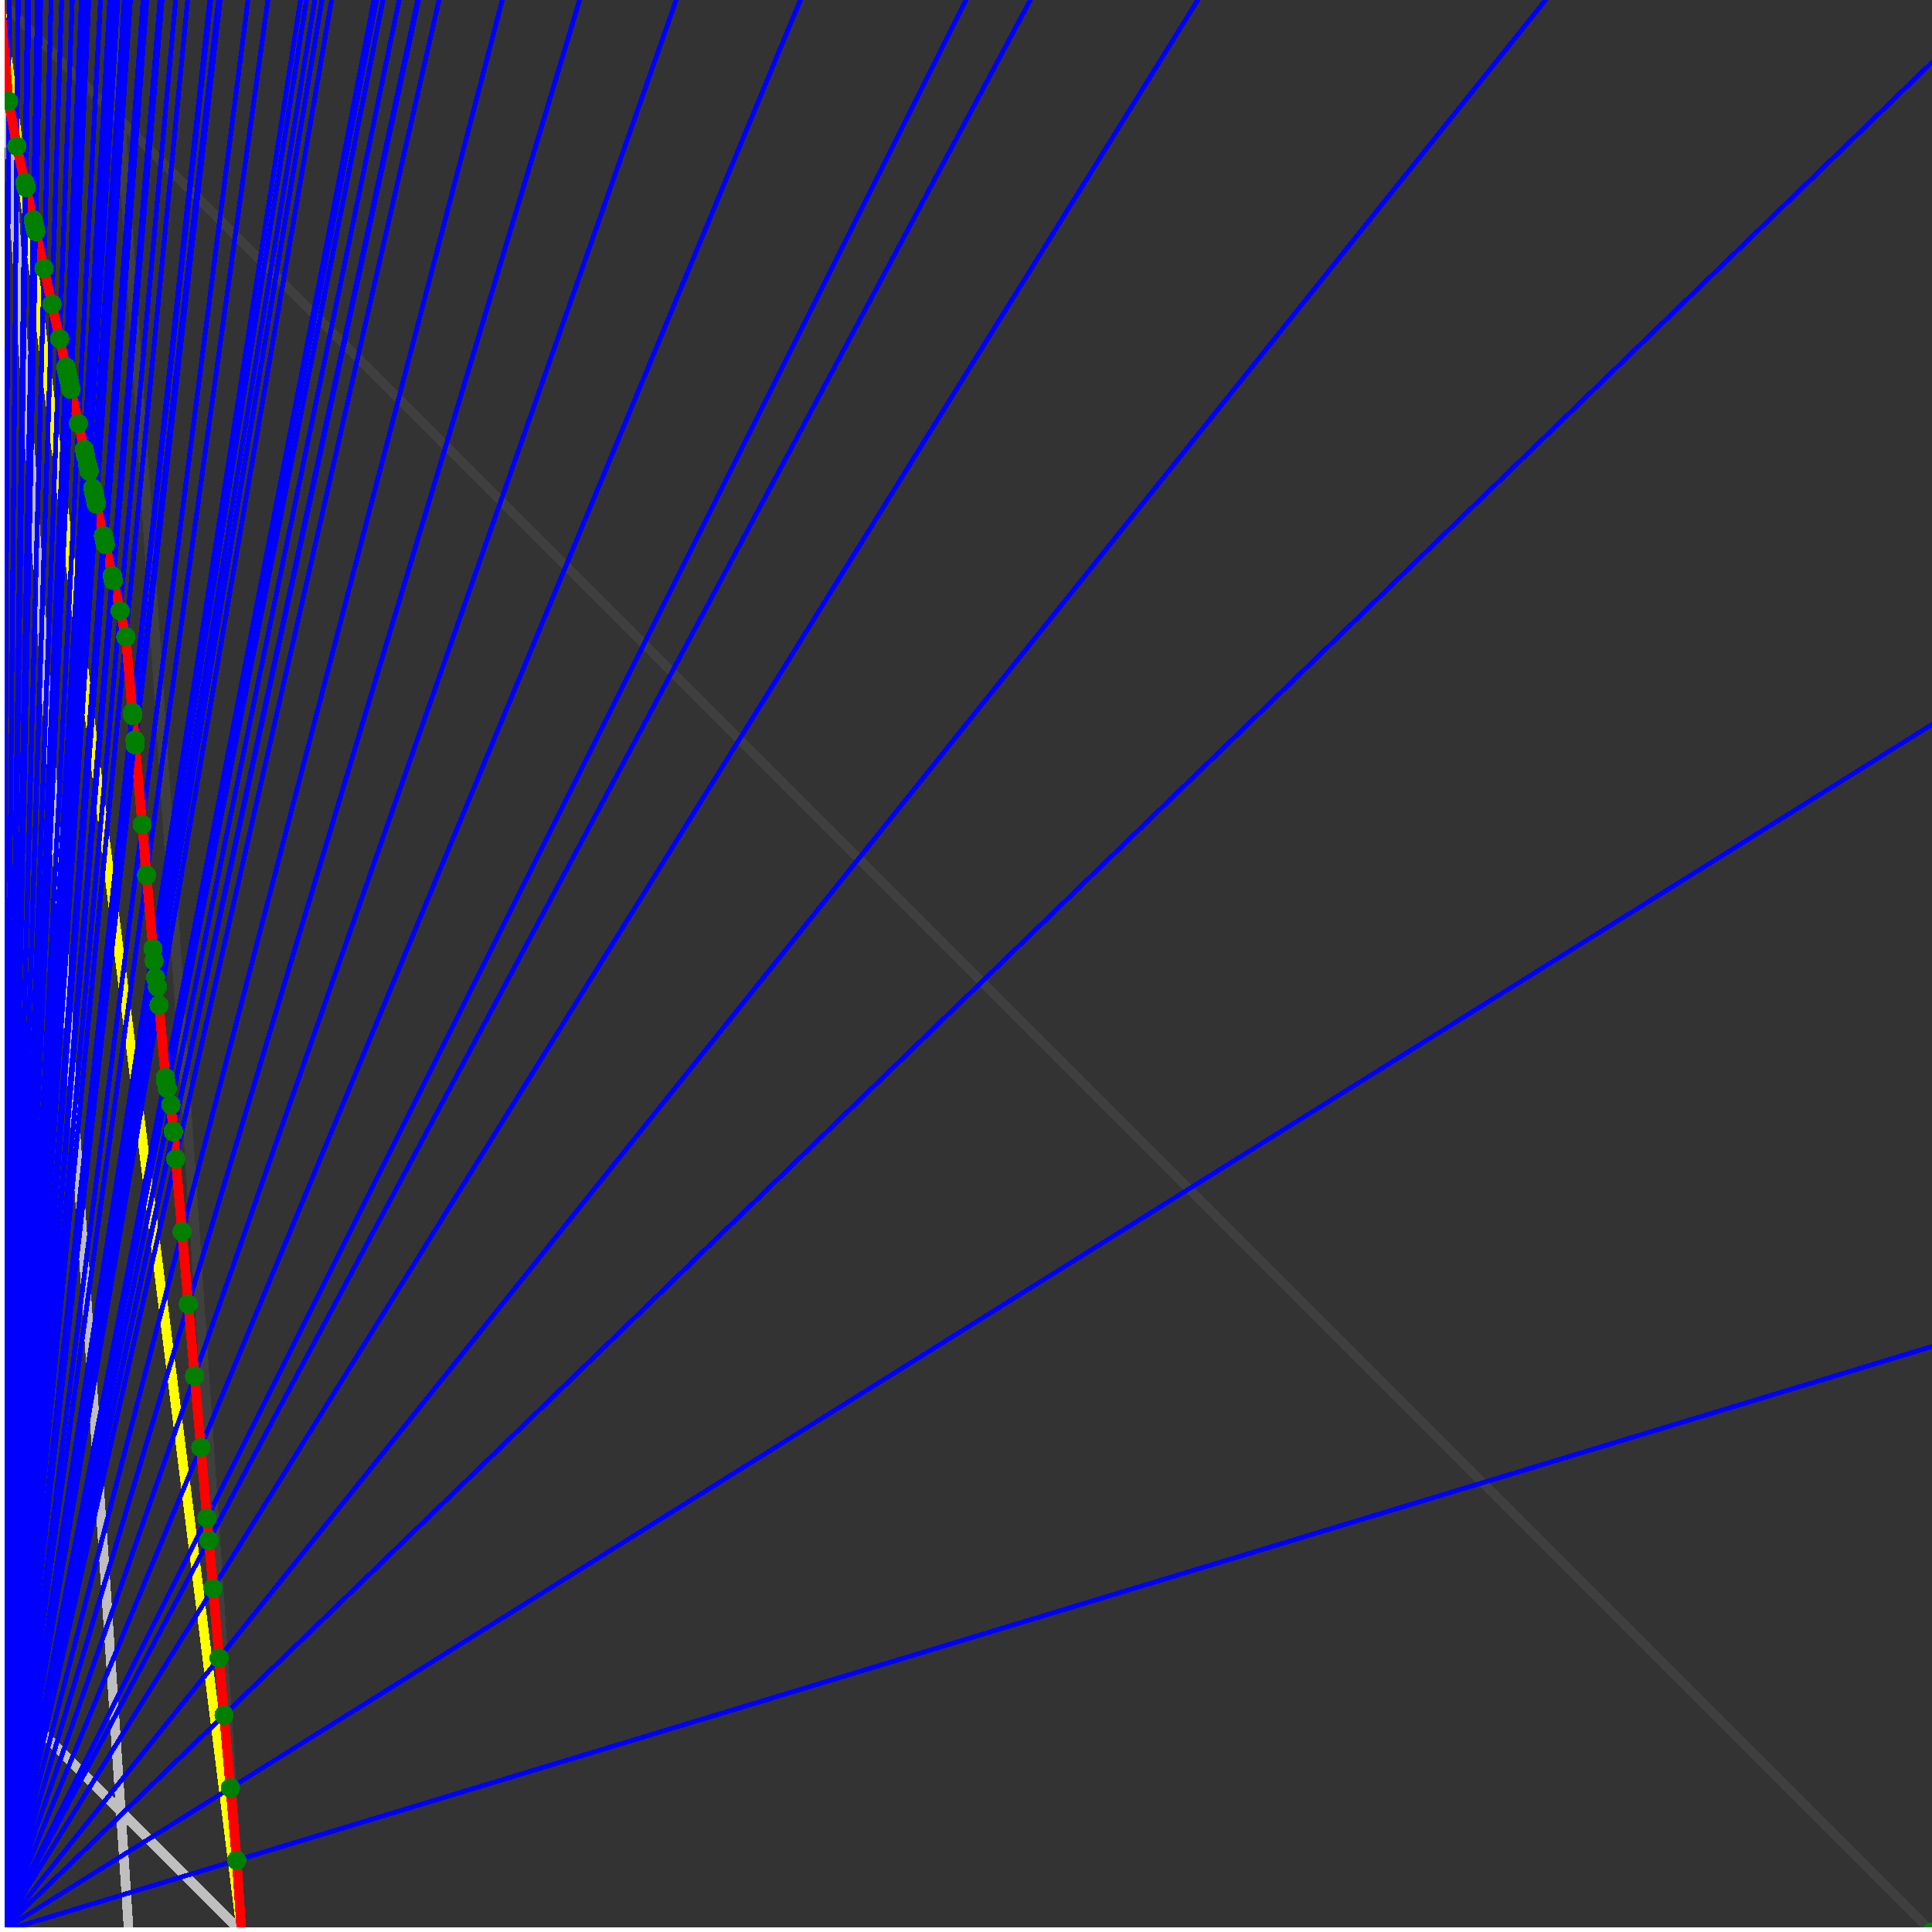 <svg xmlns="http://www.w3.org/2000/svg" version="1.1" width = "750" height = "750" viewBox = "0 0 750 750"  shape-rendering="crispEdges">
<rect x="0" y="0" width="750" height="750" fill="#333333" stroke="none"/>
<path stroke-linejoin="round" stroke-linecap="round" stroke="rgb(255,255,0)" stroke-width="3.75" fill="none" d="M 93.75 750 L 0 0 " />
<path stroke-linejoin="round" stroke-linecap="round" stroke="rgb(63,63,63)" stroke-width="3.75" fill="none" d="M 0 0 L 750 750 M 93.75 750 L 43.75 0 " />
<path stroke-linejoin="round" stroke-linecap="round" stroke="rgb(191,191,191)" stroke-width="3.75" fill="none" d="M 0 656.25 L 93.75 750 M 0 0 L 50 750 " />
<path stroke-linejoin="round" stroke-linecap="round" stroke="rgb(0,0,255)" stroke-width="1.875" fill="none" d="M 0 750 L 750 522.727 " />
<path stroke-linejoin="round" stroke-linecap="round" stroke="rgb(255,0,0)" stroke-width="3.75" fill="none" d="M 91.894 722.154 L 93.75 750 " />
<path stroke-linejoin="round" stroke-linecap="round" stroke="rgb(0,0,255)" stroke-width="1.875" fill="none" d="M 0 750 L 750 281.25 " />
<path stroke-linejoin="round" stroke-linecap="round" stroke="rgb(255,0,0)" stroke-width="3.75" fill="none" d="M 89.453 694.092 L 91.894 722.154 " />
<path stroke-linejoin="round" stroke-linecap="round" stroke="rgb(0,0,255)" stroke-width="1.875" fill="none" d="M 0 750 L 750 24.194 " />
<path stroke-linejoin="round" stroke-linecap="round" stroke="rgb(255,0,0)" stroke-width="3.75" fill="none" d="M 86.994 665.812 L 89.453 694.092 " />
<path stroke-linejoin="round" stroke-linecap="round" stroke="rgb(0,0,255)" stroke-width="1.875" fill="none" d="M 0 750 L 600 0 " />
<path stroke-linejoin="round" stroke-linecap="round" stroke="rgb(255,0,0)" stroke-width="3.75" fill="none" d="M 85.068 643.664 L 86.994 665.812 " />
<path stroke-linejoin="round" stroke-linecap="round" stroke="rgb(0,0,255)" stroke-width="1.875" fill="none" d="M 0 750 L 465 0 " />
<path stroke-linejoin="round" stroke-linecap="round" stroke="rgb(255,0,0)" stroke-width="3.75" fill="none" d="M 82.714 616.59 L 85.068 643.664 " />
<path stroke-linejoin="round" stroke-linecap="round" stroke="rgb(0,0,255)" stroke-width="1.875" fill="none" d="M 0 750 L 400 0 " />
<path stroke-linejoin="round" stroke-linecap="round" stroke="rgb(255,0,0)" stroke-width="3.75" fill="none" d="M 81.093 597.95 L 82.714 616.59 " />
<path stroke-linejoin="round" stroke-linecap="round" stroke="rgb(0,0,255)" stroke-width="1.875" fill="none" d="M 0 750 L 375 0 " />
<path stroke-linejoin="round" stroke-linecap="round" stroke="rgb(255,0,0)" stroke-width="3.75" fill="none" d="M 80.342 589.315 L 81.093 597.95 " />
<path stroke-linejoin="round" stroke-linecap="round" stroke="rgb(0,0,255)" stroke-width="1.875" fill="none" d="M 0 750 L 310.714 0 " />
<path stroke-linejoin="round" stroke-linecap="round" stroke="rgb(255,0,0)" stroke-width="3.75" fill="none" d="M 77.953 561.838 L 80.342 589.315 " />
<path stroke-linejoin="round" stroke-linecap="round" stroke="rgb(0,0,255)" stroke-width="1.875" fill="none" d="M 0 750 L 262.5 0 " />
<path stroke-linejoin="round" stroke-linecap="round" stroke="rgb(255,0,0)" stroke-width="3.75" fill="none" d="M 75.546 534.155 L 77.953 561.838 " />
<path stroke-linejoin="round" stroke-linecap="round" stroke="rgb(0,0,255)" stroke-width="1.875" fill="none" d="M 0 750 L 225 0 " />
<path stroke-linejoin="round" stroke-linecap="round" stroke="rgb(255,0,0)" stroke-width="3.75" fill="none" d="M 73.121 506.265 L 75.546 534.155 " />
<path stroke-linejoin="round" stroke-linecap="round" stroke="rgb(0,0,255)" stroke-width="1.875" fill="none" d="M 0 750 L 195 0 " />
<path stroke-linejoin="round" stroke-linecap="round" stroke="rgb(255,0,0)" stroke-width="3.75" fill="none" d="M 70.677 478.165 L 73.121 506.265 " />
<path stroke-linejoin="round" stroke-linecap="round" stroke="rgb(0,0,255)" stroke-width="1.875" fill="none" d="M 0 750 L 170.455 0 " />
<path stroke-linejoin="round" stroke-linecap="round" stroke="rgb(255,0,0)" stroke-width="3.75" fill="none" d="M 68.215 449.853 L 70.677 478.165 " />
<path stroke-linejoin="round" stroke-linecap="round" stroke="rgb(0,0,255)" stroke-width="1.875" fill="none" d="M 0 750 L 162.5 0 " />
<path stroke-linejoin="round" stroke-linecap="round" stroke="rgb(255,0,0)" stroke-width="3.75" fill="none" d="M 67.304 439.368 L 68.215 449.853 " />
<path stroke-linejoin="round" stroke-linecap="round" stroke="rgb(0,0,255)" stroke-width="1.875" fill="none" d="M 0 750 L 162.162 0 " />
<path stroke-linejoin="round" stroke-linecap="round" stroke="rgb(255,0,0)" stroke-width="3.75" fill="none" d="M 67.233 439.049 L 67.304 439.368 " />
<path stroke-linejoin="round" stroke-linecap="round" stroke="rgb(0,0,255)" stroke-width="1.875" fill="none" d="M 0 750 L 154.959 0 " />
<path stroke-linejoin="round" stroke-linecap="round" stroke="rgb(255,0,0)" stroke-width="3.75" fill="none" d="M 66.348 428.876 L 67.233 439.049 " />
<path stroke-linejoin="round" stroke-linecap="round" stroke="rgb(0,0,255)" stroke-width="1.875" fill="none" d="M 0 750 L 148.707 0 " />
<path stroke-linejoin="round" stroke-linecap="round" stroke="rgb(255,0,0)" stroke-width="3.75" fill="none" d="M 64.933 422.51 L 66.348 428.876 " />
<path stroke-linejoin="round" stroke-linecap="round" stroke="rgb(0,0,255)" stroke-width="1.875" fill="none" d="M 0 750 L 146.186 0 " />
<path stroke-linejoin="round" stroke-linecap="round" stroke="rgb(255,0,0)" stroke-width="3.75" fill="none" d="M 64.347 419.872 L 64.933 422.51 " />
<path stroke-linejoin="round" stroke-linecap="round" stroke="rgb(0,0,255)" stroke-width="1.875" fill="none" d="M 0 750 L 145.161 0 " />
<path stroke-linejoin="round" stroke-linecap="round" stroke="rgb(255,0,0)" stroke-width="3.75" fill="none" d="M 64.207 418.263 L 64.347 419.872 " />
<path stroke-linejoin="round" stroke-linecap="round" stroke="rgb(0,0,255)" stroke-width="1.875" fill="none" d="M 0 750 L 128.731 0 " />
<path stroke-linejoin="round" stroke-linecap="round" stroke="rgb(255,0,0)" stroke-width="3.75" fill="none" d="M 61.763 390.161 L 64.207 418.263 " />
<path stroke-linejoin="round" stroke-linecap="round" stroke="rgb(0,0,255)" stroke-width="1.875" fill="none" d="M 0 750 L 125 0 " />
<path stroke-linejoin="round" stroke-linecap="round" stroke="rgb(255,0,0)" stroke-width="3.75" fill="none" d="M 61.15 383.102 L 61.763 390.161 " />
<path stroke-linejoin="round" stroke-linecap="round" stroke="rgb(0,0,255)" stroke-width="1.875" fill="none" d="M 0 750 L 122.222 0 " />
<path stroke-linejoin="round" stroke-linecap="round" stroke="rgb(255,0,0)" stroke-width="3.75" fill="none" d="M 60.366 379.574 L 61.15 383.102 " />
<path stroke-linejoin="round" stroke-linecap="round" stroke="rgb(0,0,255)" stroke-width="1.875" fill="none" d="M 0 750 L 118.966 0 " />
<path stroke-linejoin="round" stroke-linecap="round" stroke="rgb(255,0,0)" stroke-width="3.75" fill="none" d="M 59.796 373.024 L 60.366 379.574 " />
<path stroke-linejoin="round" stroke-linecap="round" stroke="rgb(0,0,255)" stroke-width="1.875" fill="none" d="M 0 750 L 116.667 0 " />
<path stroke-linejoin="round" stroke-linecap="round" stroke="rgb(255,0,0)" stroke-width="3.75" fill="none" d="M 59.382 368.26 L 59.796 373.024 " />
<path stroke-linejoin="round" stroke-linecap="round" stroke="rgb(0,0,255)" stroke-width="1.875" fill="none" d="M 0 750 L 104.015 0 " />
<path stroke-linejoin="round" stroke-linecap="round" stroke="rgb(255,0,0)" stroke-width="3.75" fill="none" d="M 56.9 339.72 L 59.382 368.26 " />
<path stroke-linejoin="round" stroke-linecap="round" stroke="rgb(0,0,255)" stroke-width="1.875" fill="none" d="M 0 750 L 96.284 0 " />
<path stroke-linejoin="round" stroke-linecap="round" stroke="rgb(255,0,0)" stroke-width="3.75" fill="none" d="M 55.192 320.081 L 56.9 339.72 " />
<path stroke-linejoin="round" stroke-linecap="round" stroke="rgb(0,0,255)" stroke-width="1.875" fill="none" d="M 0 750 L 85.443 0 " />
<path stroke-linejoin="round" stroke-linecap="round" stroke="rgb(255,0,0)" stroke-width="3.75" fill="none" d="M 52.502 289.146 L 55.192 320.081 " />
<path stroke-linejoin="round" stroke-linecap="round" stroke="rgb(0,0,255)" stroke-width="1.875" fill="none" d="M 0 750 L 84.821 0 " />
<path stroke-linejoin="round" stroke-linecap="round" stroke="rgb(255,0,0)" stroke-width="3.75" fill="none" d="M 52.336 287.237 L 52.502 289.146 " />
<path stroke-linejoin="round" stroke-linecap="round" stroke="rgb(0,0,255)" stroke-width="1.875" fill="none" d="M 0 750 L 81.818 0 " />
<path stroke-linejoin="round" stroke-linecap="round" stroke="rgb(255,0,0)" stroke-width="3.75" fill="none" d="M 51.514 277.785 L 52.336 287.237 " />
<path stroke-linejoin="round" stroke-linecap="round" stroke="rgb(0,0,255)" stroke-width="1.875" fill="none" d="M 0 750 L 81.429 0 " />
<path stroke-linejoin="round" stroke-linecap="round" stroke="rgb(255,0,0)" stroke-width="3.75" fill="none" d="M 51.405 276.53 L 51.514 277.785 " />
<path stroke-linejoin="round" stroke-linecap="round" stroke="rgb(0,0,255)" stroke-width="1.875" fill="none" d="M 0 750 L 72.857 0 " />
<path stroke-linejoin="round" stroke-linecap="round" stroke="rgb(255,0,0)" stroke-width="3.75" fill="none" d="M 48.849 247.138 L 51.405 276.53 " />
<path stroke-linejoin="round" stroke-linecap="round" stroke="rgb(0,0,255)" stroke-width="1.875" fill="none" d="M 0 750 L 68.182 0 " />
<path stroke-linejoin="round" stroke-linecap="round" stroke="rgb(255,0,0)" stroke-width="3.75" fill="none" d="M 46.625 237.127 L 48.849 247.138 " />
<path stroke-linejoin="round" stroke-linecap="round" stroke="rgb(0,0,255)" stroke-width="1.875" fill="none" d="M 0 750 L 62.903 0 " />
<path stroke-linejoin="round" stroke-linecap="round" stroke="rgb(255,0,0)" stroke-width="3.75" fill="none" d="M 44.004 225.334 L 46.625 237.127 " />
<path stroke-linejoin="round" stroke-linecap="round" stroke="rgb(0,0,255)" stroke-width="1.875" fill="none" d="M 0 750 L 62.102 0 " />
<path stroke-linejoin="round" stroke-linecap="round" stroke="rgb(255,0,0)" stroke-width="3.75" fill="none" d="M 43.596 223.496 L 44.004 225.334 " />
<path stroke-linejoin="round" stroke-linecap="round" stroke="rgb(0,0,255)" stroke-width="1.875" fill="none" d="M 0 750 L 56.962 0 " />
<path stroke-linejoin="round" stroke-linecap="round" stroke="rgb(255,0,0)" stroke-width="3.75" fill="none" d="M 40.907 211.395 L 43.596 223.496 " />
<path stroke-linejoin="round" stroke-linecap="round" stroke="rgb(0,0,255)" stroke-width="1.875" fill="none" d="M 0 750 L 56.25 0 " />
<path stroke-linejoin="round" stroke-linecap="round" stroke="rgb(255,0,0)" stroke-width="3.75" fill="none" d="M 40.524 209.675 L 40.907 211.395 " />
<path stroke-linejoin="round" stroke-linecap="round" stroke="rgb(0,0,255)" stroke-width="1.875" fill="none" d="M 0 750 L 55.556 0 " />
<path stroke-linejoin="round" stroke-linecap="round" stroke="rgb(255,0,0)" stroke-width="3.75" fill="none" d="M 40.149 207.986 L 40.524 209.675 " />
<path stroke-linejoin="round" stroke-linecap="round" stroke="rgb(0,0,255)" stroke-width="1.875" fill="none" d="M 0 750 L 50.614 0 " />
<path stroke-linejoin="round" stroke-linecap="round" stroke="rgb(255,0,0)" stroke-width="3.75" fill="none" d="M 37.41 195.658 L 40.149 207.986 " />
<path stroke-linejoin="round" stroke-linecap="round" stroke="rgb(0,0,255)" stroke-width="1.875" fill="none" d="M 0 750 L 50 0 " />
<path stroke-linejoin="round" stroke-linecap="round" stroke="rgb(255,0,0)" stroke-width="3.75" fill="none" d="M 37.061 194.088 L 37.41 195.658 " />
<path stroke-linejoin="round" stroke-linecap="round" stroke="rgb(0,0,255)" stroke-width="1.875" fill="none" d="M 0 750 L 49.401 0 " />
<path stroke-linejoin="round" stroke-linecap="round" stroke="rgb(255,0,0)" stroke-width="3.75" fill="none" d="M 36.718 192.548 L 37.061 194.088 " />
<path stroke-linejoin="round" stroke-linecap="round" stroke="rgb(0,0,255)" stroke-width="1.875" fill="none" d="M 0 750 L 48.817 0 " />
<path stroke-linejoin="round" stroke-linecap="round" stroke="rgb(255,0,0)" stroke-width="3.75" fill="none" d="M 36.382 191.035 L 36.718 192.548 " />
<path stroke-linejoin="round" stroke-linecap="round" stroke="rgb(0,0,255)" stroke-width="1.875" fill="none" d="M 0 750 L 48.246 0 " />
<path stroke-linejoin="round" stroke-linecap="round" stroke="rgb(255,0,0)" stroke-width="3.75" fill="none" d="M 36.052 189.55 L 36.382 191.035 " />
<path stroke-linejoin="round" stroke-linecap="round" stroke="rgb(0,0,255)" stroke-width="1.875" fill="none" d="M 0 750 L 45.732 0 " />
<path stroke-linejoin="round" stroke-linecap="round" stroke="rgb(255,0,0)" stroke-width="3.75" fill="none" d="M 34.578 182.917 L 36.052 189.55 " />
<path stroke-linejoin="round" stroke-linecap="round" stroke="rgb(0,0,255)" stroke-width="1.875" fill="none" d="M 0 750 L 45.181 0 " />
<path stroke-linejoin="round" stroke-linecap="round" stroke="rgb(255,0,0)" stroke-width="3.75" fill="none" d="M 34.25 181.442 L 34.578 182.917 " />
<path stroke-linejoin="round" stroke-linecap="round" stroke="rgb(0,0,255)" stroke-width="1.875" fill="none" d="M 0 750 L 44.643 0 " />
<path stroke-linejoin="round" stroke-linecap="round" stroke="rgb(255,0,0)" stroke-width="3.75" fill="none" d="M 33.929 179.995 L 34.25 181.442 " />
<path stroke-linejoin="round" stroke-linecap="round" stroke="rgb(0,0,255)" stroke-width="1.875" fill="none" d="M 0 750 L 43.605 0 " />
<path stroke-linejoin="round" stroke-linecap="round" stroke="rgb(255,0,0)" stroke-width="3.75" fill="none" d="M 33.303 177.181 L 33.929 179.995 " />
<path stroke-linejoin="round" stroke-linecap="round" stroke="rgb(0,0,255)" stroke-width="1.875" fill="none" d="M 0 750 L 43.103 0 " />
<path stroke-linejoin="round" stroke-linecap="round" stroke="rgb(255,0,0)" stroke-width="3.75" fill="none" d="M 32.999 175.812 L 33.303 177.181 " />
<path stroke-linejoin="round" stroke-linecap="round" stroke="rgb(0,0,255)" stroke-width="1.875" fill="none" d="M 0 750 L 42.614 0 " />
<path stroke-linejoin="round" stroke-linecap="round" stroke="rgb(255,0,0)" stroke-width="3.75" fill="none" d="M 32.701 174.468 L 32.999 175.812 " />
<path stroke-linejoin="round" stroke-linecap="round" stroke="rgb(0,0,255)" stroke-width="1.875" fill="none" d="M 0 750 L 39.017 0 " />
<path stroke-linejoin="round" stroke-linecap="round" stroke="rgb(255,0,0)" stroke-width="3.75" fill="none" d="M 30.464 164.405 L 32.701 174.468 " />
<path stroke-linejoin="round" stroke-linecap="round" stroke="rgb(0,0,255)" stroke-width="1.875" fill="none" d="M 0 750 L 34.483 0 " />
<path stroke-linejoin="round" stroke-linecap="round" stroke="rgb(255,0,0)" stroke-width="3.75" fill="none" d="M 27.531 151.204 L 30.464 164.405 " />
<path stroke-linejoin="round" stroke-linecap="round" stroke="rgb(0,0,255)" stroke-width="1.875" fill="none" d="M 0 750 L 34.091 0 " />
<path stroke-linejoin="round" stroke-linecap="round" stroke="rgb(255,0,0)" stroke-width="3.75" fill="none" d="M 27.271 150.035 L 27.531 151.204 " />
<path stroke-linejoin="round" stroke-linecap="round" stroke="rgb(0,0,255)" stroke-width="1.875" fill="none" d="M 0 750 L 33.708 0 " />
<path stroke-linejoin="round" stroke-linecap="round" stroke="rgb(255,0,0)" stroke-width="3.75" fill="none" d="M 27.016 148.888 L 27.271 150.035 " />
<path stroke-linejoin="round" stroke-linecap="round" stroke="rgb(0,0,255)" stroke-width="1.875" fill="none" d="M 0 750 L 33.333 0 " />
<path stroke-linejoin="round" stroke-linecap="round" stroke="rgb(255,0,0)" stroke-width="3.75" fill="none" d="M 26.766 147.762 L 27.016 148.888 " />
<path stroke-linejoin="round" stroke-linecap="round" stroke="rgb(0,0,255)" stroke-width="1.875" fill="none" d="M 0 750 L 32.967 0 " />
<path stroke-linejoin="round" stroke-linecap="round" stroke="rgb(255,0,0)" stroke-width="3.75" fill="none" d="M 26.521 146.657 L 26.766 147.762 " />
<path stroke-linejoin="round" stroke-linecap="round" stroke="rgb(0,0,255)" stroke-width="1.875" fill="none" d="M 0 750 L 32.609 0 " />
<path stroke-linejoin="round" stroke-linecap="round" stroke="rgb(255,0,0)" stroke-width="3.75" fill="none" d="M 26.279 145.572 L 26.521 146.657 " />
<path stroke-linejoin="round" stroke-linecap="round" stroke="rgb(0,0,255)" stroke-width="1.875" fill="none" d="M 0 750 L 32.258 0 " />
<path stroke-linejoin="round" stroke-linecap="round" stroke="rgb(255,0,0)" stroke-width="3.75" fill="none" d="M 26.043 144.507 L 26.279 145.572 " />
<path stroke-linejoin="round" stroke-linecap="round" stroke="rgb(0,0,255)" stroke-width="1.875" fill="none" d="M 0 750 L 31.915 0 " />
<path stroke-linejoin="round" stroke-linecap="round" stroke="rgb(255,0,0)" stroke-width="3.75" fill="none" d="M 25.81 143.461 L 26.043 144.507 " />
<path stroke-linejoin="round" stroke-linecap="round" stroke="rgb(0,0,255)" stroke-width="1.875" fill="none" d="M 0 750 L 31.579 0 " />
<path stroke-linejoin="round" stroke-linecap="round" stroke="rgb(255,0,0)" stroke-width="3.75" fill="none" d="M 25.582 142.433 L 25.81 143.461 " />
<path stroke-linejoin="round" stroke-linecap="round" stroke="rgb(0,0,255)" stroke-width="1.875" fill="none" d="M 0 750 L 28.075 0 " />
<path stroke-linejoin="round" stroke-linecap="round" stroke="rgb(255,0,0)" stroke-width="3.75" fill="none" d="M 23.152 131.501 L 25.582 142.433 " />
<path stroke-linejoin="round" stroke-linecap="round" stroke="rgb(0,0,255)" stroke-width="1.875" fill="none" d="M 0 750 L 23.936 0 " />
<path stroke-linejoin="round" stroke-linecap="round" stroke="rgb(255,0,0)" stroke-width="3.75" fill="none" d="M 20.168 118.071 L 23.152 131.501 " />
<path stroke-linejoin="round" stroke-linecap="round" stroke="rgb(0,0,255)" stroke-width="1.875" fill="none" d="M 0 750 L 19.841 0 " />
<path stroke-linejoin="round" stroke-linecap="round" stroke="rgb(255,0,0)" stroke-width="3.75" fill="none" d="M 17.085 104.196 L 20.168 118.071 " />
<path stroke-linejoin="round" stroke-linecap="round" stroke="rgb(0,0,255)" stroke-width="1.875" fill="none" d="M 0 750 L 15.789 0 " />
<path stroke-linejoin="round" stroke-linecap="round" stroke="rgb(255,0,0)" stroke-width="3.75" fill="none" d="M 13.898 89.855 L 17.085 104.196 " />
<path stroke-linejoin="round" stroke-linecap="round" stroke="rgb(0,0,255)" stroke-width="1.875" fill="none" d="M 0 750 L 15.625 0 " />
<path stroke-linejoin="round" stroke-linecap="round" stroke="rgb(255,0,0)" stroke-width="3.75" fill="none" d="M 13.765 89.259 L 13.898 89.855 " />
<path stroke-linejoin="round" stroke-linecap="round" stroke="rgb(0,0,255)" stroke-width="1.875" fill="none" d="M 0 750 L 15.464 0 " />
<path stroke-linejoin="round" stroke-linecap="round" stroke="rgb(255,0,0)" stroke-width="3.75" fill="none" d="M 13.636 88.675 L 13.765 89.259 " />
<path stroke-linejoin="round" stroke-linecap="round" stroke="rgb(0,0,255)" stroke-width="1.875" fill="none" d="M 0 750 L 15.152 0 " />
<path stroke-linejoin="round" stroke-linecap="round" stroke="rgb(255,0,0)" stroke-width="3.75" fill="none" d="M 13.383 87.539 L 13.636 88.675 " />
<path stroke-linejoin="round" stroke-linecap="round" stroke="rgb(0,0,255)" stroke-width="1.875" fill="none" d="M 0 750 L 15 0 " />
<path stroke-linejoin="round" stroke-linecap="round" stroke="rgb(255,0,0)" stroke-width="3.75" fill="none" d="M 13.26 86.986 L 13.383 87.539 " />
<path stroke-linejoin="round" stroke-linecap="round" stroke="rgb(0,0,255)" stroke-width="1.875" fill="none" d="M 0 750 L 14.851 0 " />
<path stroke-linejoin="round" stroke-linecap="round" stroke="rgb(255,0,0)" stroke-width="3.75" fill="none" d="M 13.14 86.444 L 13.26 86.986 " />
<path stroke-linejoin="round" stroke-linecap="round" stroke="rgb(0,0,255)" stroke-width="1.875" fill="none" d="M 0 750 L 14.706 0 " />
<path stroke-linejoin="round" stroke-linecap="round" stroke="rgb(255,0,0)" stroke-width="3.75" fill="none" d="M 13.021 85.911 L 13.14 86.444 " />
<path stroke-linejoin="round" stroke-linecap="round" stroke="rgb(0,0,255)" stroke-width="1.875" fill="none" d="M 0 750 L 14.563 0 " />
<path stroke-linejoin="round" stroke-linecap="round" stroke="rgb(255,0,0)" stroke-width="3.75" fill="none" d="M 12.905 85.388 L 13.021 85.911 " />
<path stroke-linejoin="round" stroke-linecap="round" stroke="rgb(0,0,255)" stroke-width="1.875" fill="none" d="M 0 750 L 11.194 0 " />
<path stroke-linejoin="round" stroke-linecap="round" stroke="rgb(255,0,0)" stroke-width="3.75" fill="none" d="M 10.107 72.799 L 12.905 85.388 " />
<path stroke-linejoin="round" stroke-linecap="round" stroke="rgb(0,0,255)" stroke-width="1.875" fill="none" d="M 0 750 L 11.084 0 " />
<path stroke-linejoin="round" stroke-linecap="round" stroke="rgb(255,0,0)" stroke-width="3.75" fill="none" d="M 10.014 72.379 L 10.107 72.799 " />
<path stroke-linejoin="round" stroke-linecap="round" stroke="rgb(0,0,255)" stroke-width="1.875" fill="none" d="M 0 750 L 10.664 0 " />
<path stroke-linejoin="round" stroke-linecap="round" stroke="rgb(255,0,0)" stroke-width="3.75" fill="none" d="M 9.657 70.773 L 10.014 72.379 " />
<path stroke-linejoin="round" stroke-linecap="round" stroke="rgb(0,0,255)" stroke-width="1.875" fill="none" d="M 0 750 L 7.075 0 " />
<path stroke-linejoin="round" stroke-linecap="round" stroke="rgb(255,0,0)" stroke-width="3.75" fill="none" d="M 6.54 56.746 L 9.657 70.773 " />
<path stroke-linejoin="round" stroke-linecap="round" stroke="rgb(0,0,255)" stroke-width="1.875" fill="none" d="M 0 750 L 3.521 0 " />
<path stroke-linejoin="round" stroke-linecap="round" stroke="rgb(255,0,0)" stroke-width="3.75" fill="none" d="M 3.337 39.261 L 6.54 56.746 " />
<path stroke-linejoin="round" stroke-linecap="round" stroke="rgb(0,0,255)" stroke-width="1.875" fill="none" d="M 0 750 L 0 0 " />
<path stroke-linejoin="round" stroke-linecap="round" stroke="rgb(255,0,0)" stroke-width="3.75" fill="none" d="M 0 0 L 3.337 39.261 " />
<circle cx="91.894" cy="722.153" r="3.75" style="fill:rgb(0,127,0);stroke-width:1" /><circle cx="89.453" cy="694.092" r="3.75" style="fill:rgb(0,127,0);stroke-width:1" /><circle cx="86.994" cy="665.812" r="3.75" style="fill:rgb(0,127,0);stroke-width:1" /><circle cx="85.068" cy="643.664" r="3.75" style="fill:rgb(0,127,0);stroke-width:1" /><circle cx="82.714" cy="616.59" r="3.75" style="fill:rgb(0,127,0);stroke-width:1" /><circle cx="81.093" cy="597.95" r="3.75" style="fill:rgb(0,127,0);stroke-width:1" /><circle cx="80.342" cy="589.315" r="3.75" style="fill:rgb(0,127,0);stroke-width:1" /><circle cx="77.953" cy="561.838" r="3.75" style="fill:rgb(0,127,0);stroke-width:1" /><circle cx="75.546" cy="534.155" r="3.75" style="fill:rgb(0,127,0);stroke-width:1" /><circle cx="73.121" cy="506.265" r="3.75" style="fill:rgb(0,127,0);stroke-width:1" /><circle cx="70.677" cy="478.165" r="3.75" style="fill:rgb(0,127,0);stroke-width:1" /><circle cx="68.215" cy="449.853" r="3.75" style="fill:rgb(0,127,0);stroke-width:1" /><circle cx="67.304" cy="439.368" r="3.75" style="fill:rgb(0,127,0);stroke-width:1" /><circle cx="67.233" cy="439.049" r="3.75" style="fill:rgb(0,127,0);stroke-width:1" /><circle cx="66.348" cy="428.876" r="3.75" style="fill:rgb(0,127,0);stroke-width:1" /><circle cx="64.933" cy="422.51" r="3.75" style="fill:rgb(0,127,0);stroke-width:1" /><circle cx="64.347" cy="419.872" r="3.75" style="fill:rgb(0,127,0);stroke-width:1" /><circle cx="64.207" cy="418.263" r="3.75" style="fill:rgb(0,127,0);stroke-width:1" /><circle cx="61.763" cy="390.161" r="3.75" style="fill:rgb(0,127,0);stroke-width:1" /><circle cx="61.15" cy="383.102" r="3.75" style="fill:rgb(0,127,0);stroke-width:1" /><circle cx="60.366" cy="379.574" r="3.75" style="fill:rgb(0,127,0);stroke-width:1" /><circle cx="59.796" cy="373.024" r="3.75" style="fill:rgb(0,127,0);stroke-width:1" /><circle cx="59.382" cy="368.26" r="3.75" style="fill:rgb(0,127,0);stroke-width:1" /><circle cx="56.9" cy="339.72" r="3.75" style="fill:rgb(0,127,0);stroke-width:1" /><circle cx="55.192" cy="320.081" r="3.75" style="fill:rgb(0,127,0);stroke-width:1" /><circle cx="52.502" cy="289.146" r="3.75" style="fill:rgb(0,127,0);stroke-width:1" /><circle cx="52.336" cy="287.237" r="3.75" style="fill:rgb(0,127,0);stroke-width:1" /><circle cx="51.514" cy="277.785" r="3.75" style="fill:rgb(0,127,0);stroke-width:1" /><circle cx="51.405" cy="276.53" r="3.75" style="fill:rgb(0,127,0);stroke-width:1" /><circle cx="48.849" cy="247.138" r="3.75" style="fill:rgb(0,127,0);stroke-width:1" /><circle cx="46.625" cy="237.127" r="3.75" style="fill:rgb(0,127,0);stroke-width:1" /><circle cx="44.004" cy="225.334" r="3.75" style="fill:rgb(0,127,0);stroke-width:1" /><circle cx="43.596" cy="223.496" r="3.75" style="fill:rgb(0,127,0);stroke-width:1" /><circle cx="40.907" cy="211.395" r="3.75" style="fill:rgb(0,127,0);stroke-width:1" /><circle cx="40.524" cy="209.675" r="3.75" style="fill:rgb(0,127,0);stroke-width:1" /><circle cx="40.149" cy="207.986" r="3.75" style="fill:rgb(0,127,0);stroke-width:1" /><circle cx="37.41" cy="195.658" r="3.75" style="fill:rgb(0,127,0);stroke-width:1" /><circle cx="37.061" cy="194.088" r="3.75" style="fill:rgb(0,127,0);stroke-width:1" /><circle cx="36.718" cy="192.548" r="3.75" style="fill:rgb(0,127,0);stroke-width:1" /><circle cx="36.382" cy="191.035" r="3.75" style="fill:rgb(0,127,0);stroke-width:1" /><circle cx="36.052" cy="189.55" r="3.75" style="fill:rgb(0,127,0);stroke-width:1" /><circle cx="34.578" cy="182.917" r="3.75" style="fill:rgb(0,127,0);stroke-width:1" /><circle cx="34.25" cy="181.442" r="3.75" style="fill:rgb(0,127,0);stroke-width:1" /><circle cx="33.929" cy="179.995" r="3.75" style="fill:rgb(0,127,0);stroke-width:1" /><circle cx="33.303" cy="177.181" r="3.75" style="fill:rgb(0,127,0);stroke-width:1" /><circle cx="32.999" cy="175.812" r="3.75" style="fill:rgb(0,127,0);stroke-width:1" /><circle cx="32.701" cy="174.468" r="3.75" style="fill:rgb(0,127,0);stroke-width:1" /><circle cx="30.464" cy="164.405" r="3.75" style="fill:rgb(0,127,0);stroke-width:1" /><circle cx="27.531" cy="151.204" r="3.75" style="fill:rgb(0,127,0);stroke-width:1" /><circle cx="27.271" cy="150.035" r="3.75" style="fill:rgb(0,127,0);stroke-width:1" /><circle cx="27.016" cy="148.888" r="3.75" style="fill:rgb(0,127,0);stroke-width:1" /><circle cx="26.766" cy="147.762" r="3.75" style="fill:rgb(0,127,0);stroke-width:1" /><circle cx="26.521" cy="146.657" r="3.75" style="fill:rgb(0,127,0);stroke-width:1" /><circle cx="26.279" cy="145.572" r="3.75" style="fill:rgb(0,127,0);stroke-width:1" /><circle cx="26.043" cy="144.507" r="3.75" style="fill:rgb(0,127,0);stroke-width:1" /><circle cx="25.81" cy="143.461" r="3.75" style="fill:rgb(0,127,0);stroke-width:1" /><circle cx="25.582" cy="142.433" r="3.75" style="fill:rgb(0,127,0);stroke-width:1" /><circle cx="23.152" cy="131.501" r="3.75" style="fill:rgb(0,127,0);stroke-width:1" /><circle cx="20.168" cy="118.071" r="3.75" style="fill:rgb(0,127,0);stroke-width:1" /><circle cx="17.085" cy="104.196" r="3.75" style="fill:rgb(0,127,0);stroke-width:1" /><circle cx="13.898" cy="89.855" r="3.75" style="fill:rgb(0,127,0);stroke-width:1" /><circle cx="13.765" cy="89.259" r="3.75" style="fill:rgb(0,127,0);stroke-width:1" /><circle cx="13.636" cy="88.675" r="3.75" style="fill:rgb(0,127,0);stroke-width:1" /><circle cx="13.383" cy="87.539" r="3.75" style="fill:rgb(0,127,0);stroke-width:1" /><circle cx="13.26" cy="86.986" r="3.75" style="fill:rgb(0,127,0);stroke-width:1" /><circle cx="13.14" cy="86.444" r="3.75" style="fill:rgb(0,127,0);stroke-width:1" /><circle cx="13.021" cy="85.911" r="3.75" style="fill:rgb(0,127,0);stroke-width:1" /><circle cx="12.905" cy="85.388" r="3.75" style="fill:rgb(0,127,0);stroke-width:1" /><circle cx="10.107" cy="72.799" r="3.75" style="fill:rgb(0,127,0);stroke-width:1" /><circle cx="10.014" cy="72.379" r="3.75" style="fill:rgb(0,127,0);stroke-width:1" /><circle cx="9.657" cy="70.773" r="3.75" style="fill:rgb(0,127,0);stroke-width:1" /><circle cx="6.54" cy="56.746" r="3.75" style="fill:rgb(0,127,0);stroke-width:1" /><circle cx="3.337" cy="39.261" r="3.75" style="fill:rgb(0,127,0);stroke-width:1" /><circle cx="750" cy="750" r="3.75" style="fill:rgb(0,127,0);stroke-width:1" /><path stroke-linejoin="round" stroke-linecap="round" stroke="rgb(255,255,255)" stroke-width="3.75" fill="none" d="M 0 750 L 750 750 M 0 750 L 0 0 " />

</svg>